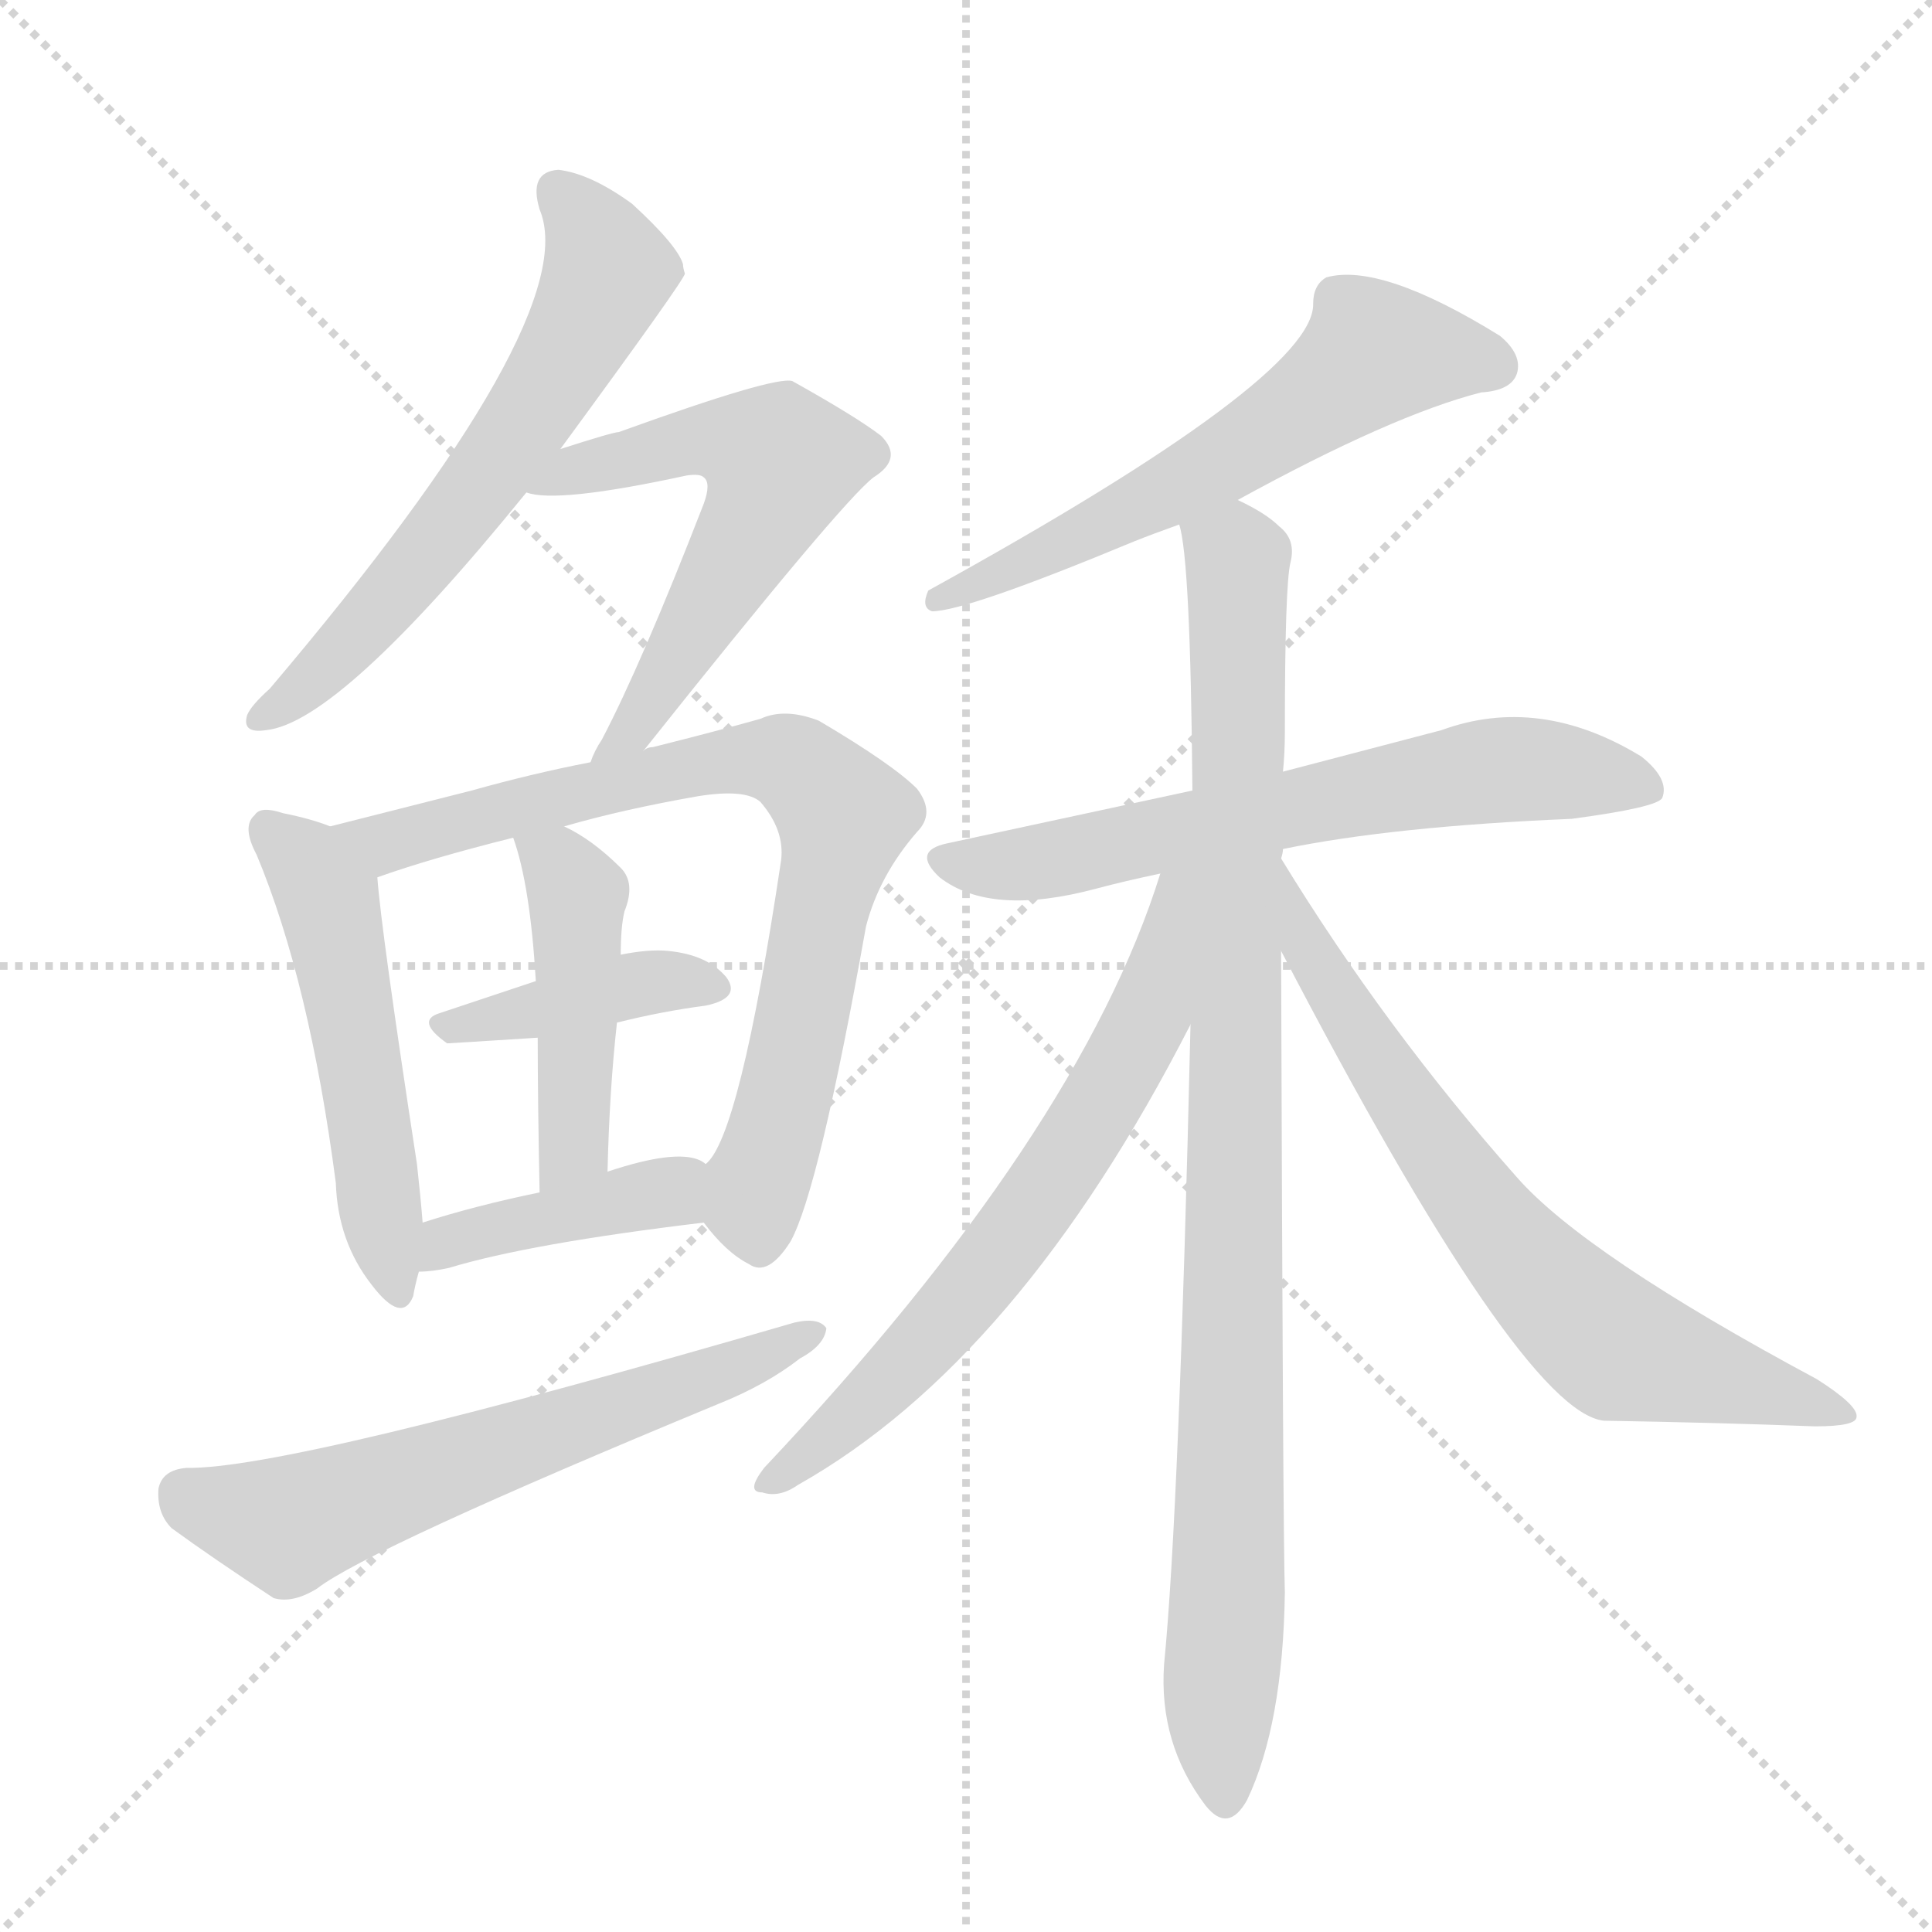 <svg version="1.1" viewBox="0 0 1024 1024" xmlns="http://www.w3.org/2000/svg">
  <g stroke="lightgray" stroke-dasharray="1,1" stroke-width="1" transform="scale(4, 4)">
    <line x1="0" y1="0" x2="256" y2="256"></line>
    <line x1="256" y1="0" x2="0" y2="256"></line>
    <line x1="128" y1="0" x2="128" y2="256"></line>
    <line x1="0" y1="128" x2="256" y2="128"></line>
  </g>
  <g transform="scale(1, -1) translate(0, -848)">
    <style type="text/css">
      
        @keyframes keyframes0 {
          from {
            stroke: blue;
            stroke-dashoffset: 607;
            stroke-width: 128;
          }
          66% {
            animation-timing-function: step-end;
            stroke: blue;
            stroke-dashoffset: 0;
            stroke-width: 128;
          }
          to {
            stroke: black;
            stroke-width: 1024;
          }
        }
        #make-me-a-hanzi-animation-0 {
          animation: keyframes0 0.744s both;
          animation-delay: 0s;
          animation-timing-function: linear;
        }
      
        @keyframes keyframes1 {
          from {
            stroke: blue;
            stroke-dashoffset: 574;
            stroke-width: 128;
          }
          65% {
            animation-timing-function: step-end;
            stroke: blue;
            stroke-dashoffset: 0;
            stroke-width: 128;
          }
          to {
            stroke: black;
            stroke-width: 1024;
          }
        }
        #make-me-a-hanzi-animation-1 {
          animation: keyframes1 0.717s both;
          animation-delay: 0.744s;
          animation-timing-function: linear;
        }
      
        @keyframes keyframes2 {
          from {
            stroke: blue;
            stroke-dashoffset: 512;
            stroke-width: 128;
          }
          63% {
            animation-timing-function: step-end;
            stroke: blue;
            stroke-dashoffset: 0;
            stroke-width: 128;
          }
          to {
            stroke: black;
            stroke-width: 1024;
          }
        }
        #make-me-a-hanzi-animation-2 {
          animation: keyframes2 0.667s both;
          animation-delay: 1.461s;
          animation-timing-function: linear;
        }
      
        @keyframes keyframes3 {
          from {
            stroke: blue;
            stroke-dashoffset: 767;
            stroke-width: 128;
          }
          71% {
            animation-timing-function: step-end;
            stroke: blue;
            stroke-dashoffset: 0;
            stroke-width: 128;
          }
          to {
            stroke: black;
            stroke-width: 1024;
          }
        }
        #make-me-a-hanzi-animation-3 {
          animation: keyframes3 0.874s both;
          animation-delay: 2.128s;
          animation-timing-function: linear;
        }
      
        @keyframes keyframes4 {
          from {
            stroke: blue;
            stroke-dashoffset: 400;
            stroke-width: 128;
          }
          57% {
            animation-timing-function: step-end;
            stroke: blue;
            stroke-dashoffset: 0;
            stroke-width: 128;
          }
          to {
            stroke: black;
            stroke-width: 1024;
          }
        }
        #make-me-a-hanzi-animation-4 {
          animation: keyframes4 0.576s both;
          animation-delay: 3.002s;
          animation-timing-function: linear;
        }
      
        @keyframes keyframes5 {
          from {
            stroke: blue;
            stroke-dashoffset: 449;
            stroke-width: 128;
          }
          59% {
            animation-timing-function: step-end;
            stroke: blue;
            stroke-dashoffset: 0;
            stroke-width: 128;
          }
          to {
            stroke: black;
            stroke-width: 1024;
          }
        }
        #make-me-a-hanzi-animation-5 {
          animation: keyframes5 0.615s both;
          animation-delay: 3.577s;
          animation-timing-function: linear;
        }
      
        @keyframes keyframes6 {
          from {
            stroke: blue;
            stroke-dashoffset: 405;
            stroke-width: 128;
          }
          57% {
            animation-timing-function: step-end;
            stroke: blue;
            stroke-dashoffset: 0;
            stroke-width: 128;
          }
          to {
            stroke: black;
            stroke-width: 1024;
          }
        }
        #make-me-a-hanzi-animation-6 {
          animation: keyframes6 0.58s both;
          animation-delay: 4.193s;
          animation-timing-function: linear;
        }
      
        @keyframes keyframes7 {
          from {
            stroke: blue;
            stroke-dashoffset: 610;
            stroke-width: 128;
          }
          67% {
            animation-timing-function: step-end;
            stroke: blue;
            stroke-dashoffset: 0;
            stroke-width: 128;
          }
          to {
            stroke: black;
            stroke-width: 1024;
          }
        }
        #make-me-a-hanzi-animation-7 {
          animation: keyframes7 0.746s both;
          animation-delay: 4.772s;
          animation-timing-function: linear;
        }
      
        @keyframes keyframes8 {
          from {
            stroke: blue;
            stroke-dashoffset: 594;
            stroke-width: 128;
          }
          66% {
            animation-timing-function: step-end;
            stroke: blue;
            stroke-dashoffset: 0;
            stroke-width: 128;
          }
          to {
            stroke: black;
            stroke-width: 1024;
          }
        }
        #make-me-a-hanzi-animation-8 {
          animation: keyframes8 0.733s both;
          animation-delay: 5.519s;
          animation-timing-function: linear;
        }
      
        @keyframes keyframes9 {
          from {
            stroke: blue;
            stroke-dashoffset: 637;
            stroke-width: 128;
          }
          67% {
            animation-timing-function: step-end;
            stroke: blue;
            stroke-dashoffset: 0;
            stroke-width: 128;
          }
          to {
            stroke: black;
            stroke-width: 1024;
          }
        }
        #make-me-a-hanzi-animation-9 {
          animation: keyframes9 0.768s both;
          animation-delay: 6.252s;
          animation-timing-function: linear;
        }
      
        @keyframes keyframes10 {
          from {
            stroke: blue;
            stroke-dashoffset: 941;
            stroke-width: 128;
          }
          75% {
            animation-timing-function: step-end;
            stroke: blue;
            stroke-dashoffset: 0;
            stroke-width: 128;
          }
          to {
            stroke: black;
            stroke-width: 1024;
          }
        }
        #make-me-a-hanzi-animation-10 {
          animation: keyframes10 1.016s both;
          animation-delay: 7.021s;
          animation-timing-function: linear;
        }
      
        @keyframes keyframes11 {
          from {
            stroke: blue;
            stroke-dashoffset: 653;
            stroke-width: 128;
          }
          68% {
            animation-timing-function: step-end;
            stroke: blue;
            stroke-dashoffset: 0;
            stroke-width: 128;
          }
          to {
            stroke: black;
            stroke-width: 1024;
          }
        }
        #make-me-a-hanzi-animation-11 {
          animation: keyframes11 0.781s both;
          animation-delay: 8.036s;
          animation-timing-function: linear;
        }
      
        @keyframes keyframes12 {
          from {
            stroke: blue;
            stroke-dashoffset: 685;
            stroke-width: 128;
          }
          69% {
            animation-timing-function: step-end;
            stroke: blue;
            stroke-dashoffset: 0;
            stroke-width: 128;
          }
          to {
            stroke: black;
            stroke-width: 1024;
          }
        }
        #make-me-a-hanzi-animation-12 {
          animation: keyframes12 0.807s both;
          animation-delay: 8.818s;
          animation-timing-function: linear;
        }
      
    </style>
    
      <path d="M 297 610 Q 363 700 363 703 Q 362 706 362 708 Q 359 718 335 740 Q 313 756 296 758 Q 280 757 286 737 Q 310 680 143 483 Q 133 474 131 469 Q 128 459 141 461 Q 180 465 279 587 L 297 610 Z" fill="lightgray"></path>
    
      <path d="M 341 450 Q 446 582 463 595 Q 479 605 467 617 Q 454 627 420 646 Q 411 649 328 619 Q 325 619 297 610 C 268 601 249 592 279 587 Q 295 581 364 596 Q 371 597 373 595 Q 377 592 373 581 Q 340 496 319 456 Q 315 450 313 444 C 300 417 322 427 341 450 Z" fill="lightgray"></path>
    
      <path d="M 175 410 Q 165 414 150 417 Q 138 421 135 416 Q 128 410 136 395 Q 164 328 178 221 Q 179 190 197 167 Q 213 146 219 161 Q 220 167 222 174 L 224 200 Q 223 213 221 231 Q 202 355 200 383 C 198 402 198 402 175 410 Z" fill="lightgray"></path>
    
      <path d="M 373 200 Q 385 184 397 178 Q 407 171 419 190 Q 434 217 459 357 Q 466 384 486 407 Q 496 417 486 430 Q 473 443 434 466 Q 416 473 403 467 Q 378 460 346 452 Q 343 452 341 450 L 313 444 Q 282 438 250 429 L 175 410 C 146 403 172 373 200 383 Q 228 393 272 404 L 299 410 Q 330 419 370 426 Q 395 430 403 423 Q 416 408 414 392 Q 392 245 374 231 C 362 212 362 212 373 200 Z" fill="lightgray"></path>
    
      <path d="M 327 306 Q 351 312 374 315 Q 393 319 385 330 Q 375 342 354 344 Q 344 345 329 342 L 284 328 L 233 311 Q 220 307 237 295 Q 238 295 285 298 L 327 306 Z" fill="lightgray"></path>
    
      <path d="M 322 227 Q 323 270 327 306 L 329 342 Q 329 357 331 365 Q 337 380 329 388 Q 314 403 299 410 C 272 424 264 428 272 404 Q 281 379 284 328 L 285 298 Q 285 265 286 216 C 287 186 321 197 322 227 Z" fill="lightgray"></path>
    
      <path d="M 222 174 Q 229 174 238 176 Q 281 189 373 200 C 403 204 400 216 374 231 Q 373 232 371 233 Q 358 239 322 227 L 286 216 Q 252 209 224 200 C 195 191 192 172 222 174 Z" fill="lightgray"></path>
    
      <path d="M 99 70 Q 86 69 84 59 Q 83 46 91 38 Q 113 22 145 1 Q 155 -2 168 6 Q 195 27 381 104 Q 406 114 424 128 Q 437 135 438 144 Q 434 150 421 147 Q 153 69 99 70 Z" fill="lightgray"></path>
    
      <path d="M 656 583 Q 738 628 785 640 Q 801 641 804 650 Q 807 660 795 670 Q 732 709 703 701 Q 696 697 696 687 Q 697 648 492 535 Q 488 526 494 524 Q 512 524 601 561 Q 611 565 625 570 L 656 583 Z" fill="lightgray"></path>
    
      <path d="M 680 398 Q 738 410 833 414 Q 878 420 881 425 Q 885 435 870 447 Q 816 480 764 461 L 680 439 L 632 429 L 502 401 Q 483 397 498 383 Q 525 362 581 377 Q 596 381 615 385 L 680 398 Z" fill="lightgray"></path>
    
      <path d="M 679 393 Q 680 396 680 398 L 680 439 Q 681 449 681 460 Q 681 538 684 550 Q 687 562 678 569 Q 671 576 656 583 C 630 598 621 600 625 570 Q 631 552 632 429 L 631 305 Q 625 47 617 -34 Q 614 -76 639 -109 Q 651 -124 661 -106 Q 680 -66 681 4 Q 680 32 679 344 L 679 393 Z" fill="lightgray"></path>
    
      <path d="M 615 385 Q 572 247 405 70 Q 395 57 404 57 Q 413 54 423 61 Q 540 127 631 305 C 685 409 624 413 615 385 Z" fill="lightgray"></path>
    
      <path d="M 679 344 Q 806 100 850 95 Q 910 94 962 92 Q 984 92 984 97 Q 985 103 963 117 Q 840 183 804 224 Q 734 303 679 393 C 663 419 665 371 679 344 Z" fill="lightgray"></path>
    
    
      <clipPath id="make-me-a-hanzi-clip-0">
        <path d="M 297 610 Q 363 700 363 703 Q 362 706 362 708 Q 359 718 335 740 Q 313 756 296 758 Q 280 757 286 737 Q 310 680 143 483 Q 133 474 131 469 Q 128 459 141 461 Q 180 465 279 587 L 297 610 Z"></path>
      </clipPath>
      <path clip-path="url(#make-me-a-hanzi-clip-0)" d="M 296 745 L 315 724 L 322 703 L 299 655 L 226 554 L 170 492 L 139 468" fill="none" id="make-me-a-hanzi-animation-0" stroke-dasharray="479 958" stroke-linecap="round"></path>
    
      <clipPath id="make-me-a-hanzi-clip-1">
        <path d="M 341 450 Q 446 582 463 595 Q 479 605 467 617 Q 454 627 420 646 Q 411 649 328 619 Q 325 619 297 610 C 268 601 249 592 279 587 Q 295 581 364 596 Q 371 597 373 595 Q 377 592 373 581 Q 340 496 319 456 Q 315 450 313 444 C 300 417 322 427 341 450 Z"></path>
      </clipPath>
      <path clip-path="url(#make-me-a-hanzi-clip-1)" d="M 284 593 L 371 615 L 391 614 L 413 603 L 405 578 L 367 511 L 339 465 L 319 448" fill="none" id="make-me-a-hanzi-animation-1" stroke-dasharray="446 892" stroke-linecap="round"></path>
    
      <clipPath id="make-me-a-hanzi-clip-2">
        <path d="M 175 410 Q 165 414 150 417 Q 138 421 135 416 Q 128 410 136 395 Q 164 328 178 221 Q 179 190 197 167 Q 213 146 219 161 Q 220 167 222 174 L 224 200 Q 223 213 221 231 Q 202 355 200 383 C 198 402 198 402 175 410 Z"></path>
      </clipPath>
      <path clip-path="url(#make-me-a-hanzi-clip-2)" d="M 143 408 L 163 390 L 174 369 L 209 167" fill="none" id="make-me-a-hanzi-animation-2" stroke-dasharray="384 768" stroke-linecap="round"></path>
    
      <clipPath id="make-me-a-hanzi-clip-3">
        <path d="M 373 200 Q 385 184 397 178 Q 407 171 419 190 Q 434 217 459 357 Q 466 384 486 407 Q 496 417 486 430 Q 473 443 434 466 Q 416 473 403 467 Q 378 460 346 452 Q 343 452 341 450 L 313 444 Q 282 438 250 429 L 175 410 C 146 403 172 373 200 383 Q 228 393 272 404 L 299 410 Q 330 419 370 426 Q 395 430 403 423 Q 416 408 414 392 Q 392 245 374 231 C 362 212 362 212 373 200 Z"></path>
      </clipPath>
      <path clip-path="url(#make-me-a-hanzi-clip-3)" d="M 183 409 L 205 401 L 387 445 L 415 445 L 430 435 L 447 415 L 446 406 L 417 267 L 399 209 L 403 193" fill="none" id="make-me-a-hanzi-animation-3" stroke-dasharray="639 1278" stroke-linecap="round"></path>
    
      <clipPath id="make-me-a-hanzi-clip-4">
        <path d="M 327 306 Q 351 312 374 315 Q 393 319 385 330 Q 375 342 354 344 Q 344 345 329 342 L 284 328 L 233 311 Q 220 307 237 295 Q 238 295 285 298 L 327 306 Z"></path>
      </clipPath>
      <path clip-path="url(#make-me-a-hanzi-clip-4)" d="M 236 303 L 338 327 L 377 324" fill="none" id="make-me-a-hanzi-animation-4" stroke-dasharray="272 544" stroke-linecap="round"></path>
    
      <clipPath id="make-me-a-hanzi-clip-5">
        <path d="M 322 227 Q 323 270 327 306 L 329 342 Q 329 357 331 365 Q 337 380 329 388 Q 314 403 299 410 C 272 424 264 428 272 404 Q 281 379 284 328 L 285 298 Q 285 265 286 216 C 287 186 321 197 322 227 Z"></path>
      </clipPath>
      <path clip-path="url(#make-me-a-hanzi-clip-5)" d="M 280 400 L 296 390 L 306 374 L 305 253 L 300 234 L 290 224" fill="none" id="make-me-a-hanzi-animation-5" stroke-dasharray="321 642" stroke-linecap="round"></path>
    
      <clipPath id="make-me-a-hanzi-clip-6">
        <path d="M 222 174 Q 229 174 238 176 Q 281 189 373 200 C 403 204 400 216 374 231 Q 373 232 371 233 Q 358 239 322 227 L 286 216 Q 252 209 224 200 C 195 191 192 172 222 174 Z"></path>
      </clipPath>
      <path clip-path="url(#make-me-a-hanzi-clip-6)" d="M 225 180 L 245 193 L 367 223" fill="none" id="make-me-a-hanzi-animation-6" stroke-dasharray="277 554" stroke-linecap="round"></path>
    
      <clipPath id="make-me-a-hanzi-clip-7">
        <path d="M 99 70 Q 86 69 84 59 Q 83 46 91 38 Q 113 22 145 1 Q 155 -2 168 6 Q 195 27 381 104 Q 406 114 424 128 Q 437 135 438 144 Q 434 150 421 147 Q 153 69 99 70 Z"></path>
      </clipPath>
      <path clip-path="url(#make-me-a-hanzi-clip-7)" d="M 98 56 L 153 40 L 432 142" fill="none" id="make-me-a-hanzi-animation-7" stroke-dasharray="482 964" stroke-linecap="round"></path>
    
      <clipPath id="make-me-a-hanzi-clip-8">
        <path d="M 656 583 Q 738 628 785 640 Q 801 641 804 650 Q 807 660 795 670 Q 732 709 703 701 Q 696 697 696 687 Q 697 648 492 535 Q 488 526 494 524 Q 512 524 601 561 Q 611 565 625 570 L 656 583 Z"></path>
      </clipPath>
      <path clip-path="url(#make-me-a-hanzi-clip-8)" d="M 792 654 L 729 661 L 643 600 L 566 560 L 556 560 L 549 551 L 532 549 L 521 539 L 505 540 L 496 530" fill="none" id="make-me-a-hanzi-animation-8" stroke-dasharray="466 932" stroke-linecap="round"></path>
    
      <clipPath id="make-me-a-hanzi-clip-9">
        <path d="M 680 398 Q 738 410 833 414 Q 878 420 881 425 Q 885 435 870 447 Q 816 480 764 461 L 680 439 L 632 429 L 502 401 Q 483 397 498 383 Q 525 362 581 377 Q 596 381 615 385 L 680 398 Z"></path>
      </clipPath>
      <path clip-path="url(#make-me-a-hanzi-clip-9)" d="M 500 392 L 553 391 L 790 440 L 875 430" fill="none" id="make-me-a-hanzi-animation-9" stroke-dasharray="509 1018" stroke-linecap="round"></path>
    
      <clipPath id="make-me-a-hanzi-clip-10">
        <path d="M 679 393 Q 680 396 680 398 L 680 439 Q 681 449 681 460 Q 681 538 684 550 Q 687 562 678 569 Q 671 576 656 583 C 630 598 621 600 625 570 Q 631 552 632 429 L 631 305 Q 625 47 617 -34 Q 614 -76 639 -109 Q 651 -124 661 -106 Q 680 -66 681 4 Q 680 32 679 344 L 679 393 Z"></path>
      </clipPath>
      <path clip-path="url(#make-me-a-hanzi-clip-10)" d="M 632 569 L 656 551 L 650 -104" fill="none" id="make-me-a-hanzi-animation-10" stroke-dasharray="813 1626" stroke-linecap="round"></path>
    
      <clipPath id="make-me-a-hanzi-clip-11">
        <path d="M 615 385 Q 572 247 405 70 Q 395 57 404 57 Q 413 54 423 61 Q 540 127 631 305 C 685 409 624 413 615 385 Z"></path>
      </clipPath>
      <path clip-path="url(#make-me-a-hanzi-clip-11)" d="M 629 381 L 621 376 L 608 306 L 563 231 L 481 126 L 409 63" fill="none" id="make-me-a-hanzi-animation-11" stroke-dasharray="525 1050" stroke-linecap="round"></path>
    
      <clipPath id="make-me-a-hanzi-clip-12">
        <path d="M 679 344 Q 806 100 850 95 Q 910 94 962 92 Q 984 92 984 97 Q 985 103 963 117 Q 840 183 804 224 Q 734 303 679 393 C 663 419 665 371 679 344 Z"></path>
      </clipPath>
      <path clip-path="url(#make-me-a-hanzi-clip-12)" d="M 683 375 L 695 336 L 705 328 L 724 291 L 776 217 L 829 157 L 858 133 L 979 99" fill="none" id="make-me-a-hanzi-animation-12" stroke-dasharray="557 1114" stroke-linecap="round"></path>
    
  </g>
</svg>